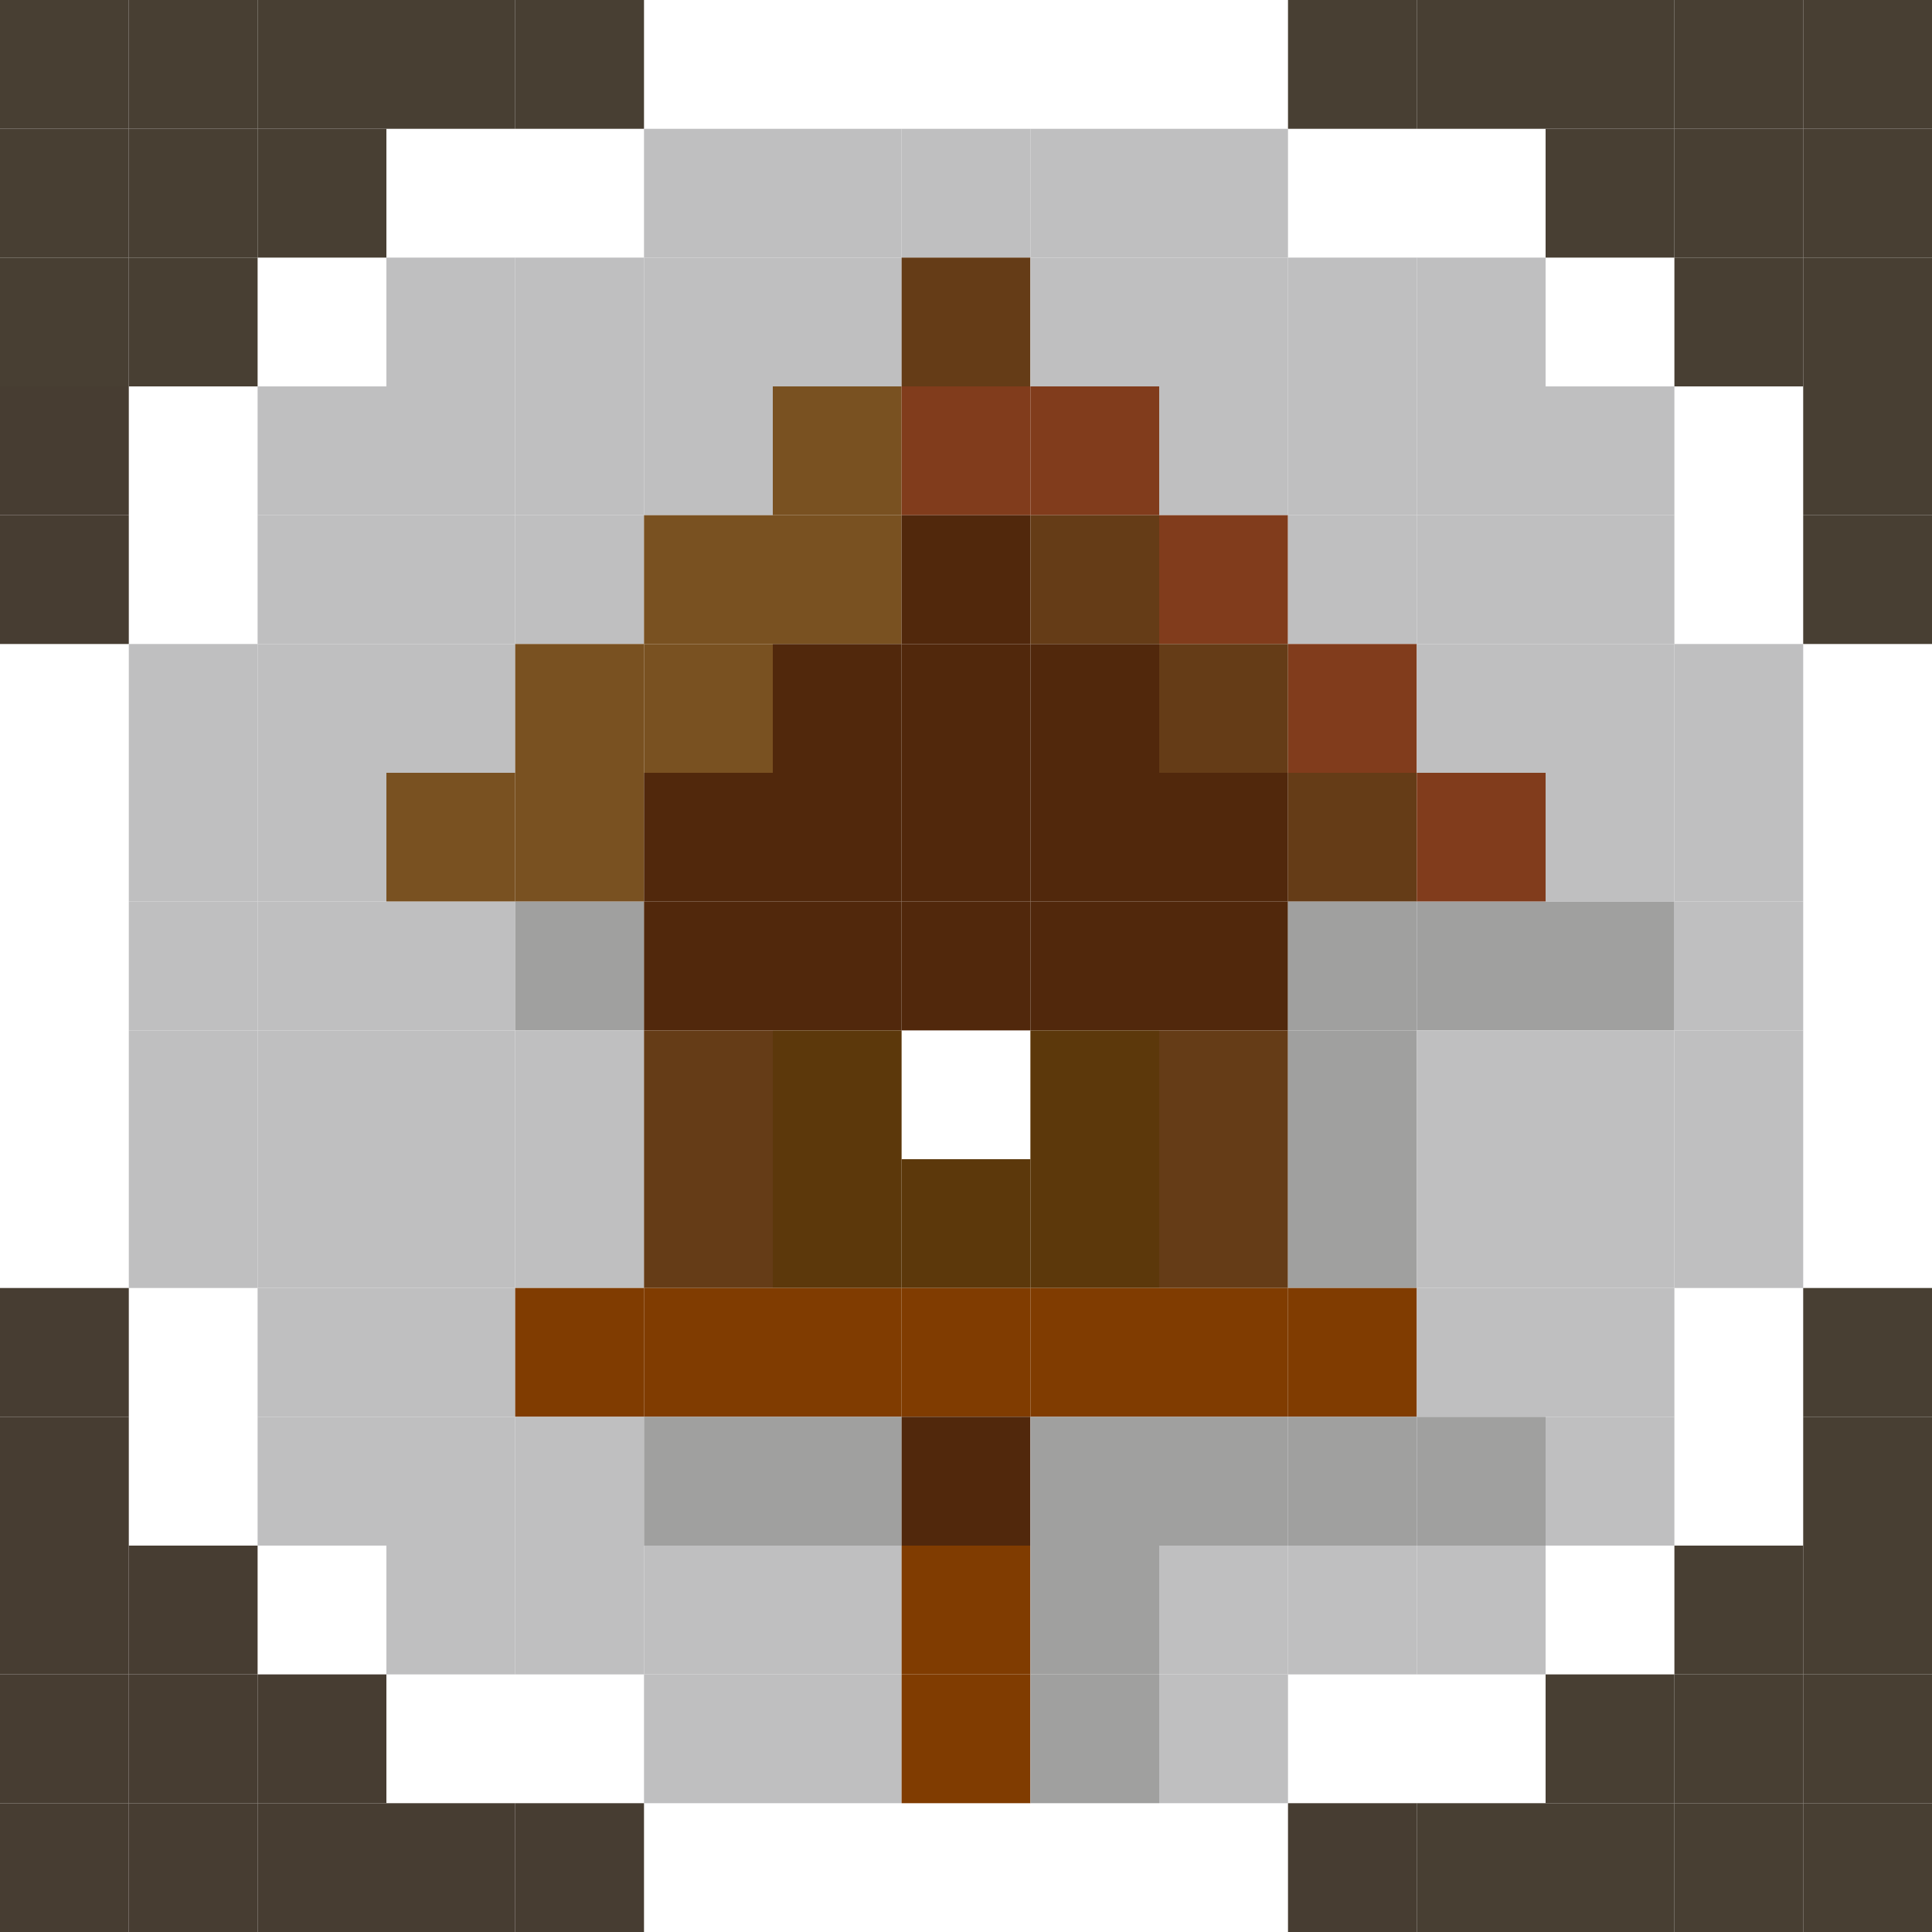 <?xml version="1.0" encoding="utf-8" ?>
<svg baseProfile="full" version="1.1" height="15px" width="15px" xmlns="http://www.w3.org/2000/svg" xmlns:ev="http://www.w3.org/2001/xml-events" xmlns:xlink="http://www.w3.org/1999/xlink">
<rect fill="#483f33" height="1px" width="1px" x="0" y="0" />
<rect fill="#483f33" height="1px" width="1px" x="1" y="0" />
<rect fill="#483f33" height="1px" width="1px" x="2" y="0" />
<rect fill="#483f33" height="1px" width="1px" x="3" y="0" />
<rect fill="#483f33" height="1px" width="1px" x="4" y="0" />
<rect fill="#483f33" height="1px" width="1px" x="10" y="0" />
<rect fill="#483f33" height="1px" width="1px" x="11" y="0" />
<rect fill="#483f33" height="1px" width="1px" x="12" y="0" />
<rect fill="#483f33" height="1px" width="1px" x="13" y="0" />
<rect fill="#483f33" height="1px" width="1px" x="14" y="0" />
<rect fill="#483f33" height="1px" width="1px" x="0" y="1" />
<rect fill="#483f33" height="1px" width="1px" x="1" y="1" />
<rect fill="#483f33" height="1px" width="1px" x="2" y="1" />
<rect fill="#bfbfc0" height="1px" width="1px" x="5" y="1" />
<rect fill="#bfbfc0" height="1px" width="1px" x="6" y="1" />
<rect fill="#bfbfc0" height="1px" width="1px" x="7" y="1" />
<rect fill="#bfbfc0" height="1px" width="1px" x="8" y="1" />
<rect fill="#bfbfc0" height="1px" width="1px" x="9" y="1" />
<rect fill="#483f33" height="1px" width="1px" x="12" y="1" />
<rect fill="#483f33" height="1px" width="1px" x="13" y="1" />
<rect fill="#483f33" height="1px" width="1px" x="14" y="1" />
<rect fill="#483f33" height="1px" width="1px" x="0" y="2" />
<rect fill="#483f33" height="1px" width="1px" x="1" y="2" />
<rect fill="#bfbfc0" height="1px" width="1px" x="3" y="2" />
<rect fill="#bfbfc0" height="1px" width="1px" x="4" y="2" />
<rect fill="#bfbfc0" height="1px" width="1px" x="5" y="2" />
<rect fill="#bfbfc0" height="1px" width="1px" x="6" y="2" />
<rect fill="#653c17" height="1px" width="1px" x="7" y="2" />
<rect fill="#bfbfc0" height="1px" width="1px" x="8" y="2" />
<rect fill="#bfbfc0" height="1px" width="1px" x="9" y="2" />
<rect fill="#bfbfc0" height="1px" width="1px" x="10" y="2" />
<rect fill="#bfbfc0" height="1px" width="1px" x="11" y="2" />
<rect fill="#483f33" height="1px" width="1px" x="13" y="2" />
<rect fill="#483f33" height="1px" width="1px" x="14" y="2" />
<rect fill="#473d32" height="1px" width="1px" x="0" y="3" />
<rect fill="#bfbfc0" height="1px" width="1px" x="2" y="3" />
<rect fill="#bfbfc0" height="1px" width="1px" x="3" y="3" />
<rect fill="#bfbfc0" height="1px" width="1px" x="4" y="3" />
<rect fill="#bfbfc0" height="1px" width="1px" x="5" y="3" />
<rect fill="#795121" height="1px" width="1px" x="6" y="3" />
<rect fill="#813c1c" height="1px" width="1px" x="7" y="3" />
<rect fill="#813c1c" height="1px" width="1px" x="8" y="3" />
<rect fill="#bfbfc0" height="1px" width="1px" x="9" y="3" />
<rect fill="#bfbfc0" height="1px" width="1px" x="10" y="3" />
<rect fill="#bfbfc0" height="1px" width="1px" x="11" y="3" />
<rect fill="#bfbfc0" height="1px" width="1px" x="12" y="3" />
<rect fill="#483f33" height="1px" width="1px" x="14" y="3" />
<rect fill="#473d32" height="1px" width="1px" x="0" y="4" />
<rect fill="#bfbfc0" height="1px" width="1px" x="2" y="4" />
<rect fill="#bfbfc0" height="1px" width="1px" x="3" y="4" />
<rect fill="#bfbfc0" height="1px" width="1px" x="4" y="4" />
<rect fill="#795121" height="1px" width="1px" x="5" y="4" />
<rect fill="#795121" height="1px" width="1px" x="6" y="4" />
<rect fill="#51280c" height="1px" width="1px" x="7" y="4" />
<rect fill="#653c17" height="1px" width="1px" x="8" y="4" />
<rect fill="#813c1c" height="1px" width="1px" x="9" y="4" />
<rect fill="#bfbfc0" height="1px" width="1px" x="10" y="4" />
<rect fill="#bfbfc0" height="1px" width="1px" x="11" y="4" />
<rect fill="#bfbfc0" height="1px" width="1px" x="12" y="4" />
<rect fill="#483f33" height="1px" width="1px" x="14" y="4" />
<rect fill="#bfbfc0" height="1px" width="1px" x="1" y="5" />
<rect fill="#bfbfc0" height="1px" width="1px" x="2" y="5" />
<rect fill="#bfbfc0" height="1px" width="1px" x="3" y="5" />
<rect fill="#795121" height="1px" width="1px" x="4" y="5" />
<rect fill="#795121" height="1px" width="1px" x="5" y="5" />
<rect fill="#51280c" height="1px" width="1px" x="6" y="5" />
<rect fill="#51280c" height="1px" width="1px" x="7" y="5" />
<rect fill="#51280c" height="1px" width="1px" x="8" y="5" />
<rect fill="#653c17" height="1px" width="1px" x="9" y="5" />
<rect fill="#813c1c" height="1px" width="1px" x="10" y="5" />
<rect fill="#bfbfc0" height="1px" width="1px" x="11" y="5" />
<rect fill="#bfbfc0" height="1px" width="1px" x="12" y="5" />
<rect fill="#bfbfc0" height="1px" width="1px" x="13" y="5" />
<rect fill="#bfbfc0" height="1px" width="1px" x="1" y="6" />
<rect fill="#bfbfc0" height="1px" width="1px" x="2" y="6" />
<rect fill="#795121" height="1px" width="1px" x="3" y="6" />
<rect fill="#795121" height="1px" width="1px" x="4" y="6" />
<rect fill="#51280c" height="1px" width="1px" x="5" y="6" />
<rect fill="#51280c" height="1px" width="1px" x="6" y="6" />
<rect fill="#51280c" height="1px" width="1px" x="7" y="6" />
<rect fill="#51280c" height="1px" width="1px" x="8" y="6" />
<rect fill="#51280c" height="1px" width="1px" x="9" y="6" />
<rect fill="#653c17" height="1px" width="1px" x="10" y="6" />
<rect fill="#813c1c" height="1px" width="1px" x="11" y="6" />
<rect fill="#bfbfc0" height="1px" width="1px" x="12" y="6" />
<rect fill="#bfbfc0" height="1px" width="1px" x="13" y="6" />
<rect fill="#bfbfc0" height="1px" width="1px" x="1" y="7" />
<rect fill="#bfbfc0" height="1px" width="1px" x="2" y="7" />
<rect fill="#bfbfc0" height="1px" width="1px" x="3" y="7" />
<rect fill="#a0a09f" height="1px" width="1px" x="4" y="7" />
<rect fill="#51280c" height="1px" width="1px" x="5" y="7" />
<rect fill="#51280c" height="1px" width="1px" x="6" y="7" />
<rect fill="#51280c" height="1px" width="1px" x="7" y="7" />
<rect fill="#51280c" height="1px" width="1px" x="8" y="7" />
<rect fill="#51280c" height="1px" width="1px" x="9" y="7" />
<rect fill="#a0a09f" height="1px" width="1px" x="10" y="7" />
<rect fill="#a0a09f" height="1px" width="1px" x="11" y="7" />
<rect fill="#a0a09f" height="1px" width="1px" x="12" y="7" />
<rect fill="#bfbfc0" height="1px" width="1px" x="13" y="7" />
<rect fill="#bfbfc0" height="1px" width="1px" x="1" y="8" />
<rect fill="#bfbfc0" height="1px" width="1px" x="2" y="8" />
<rect fill="#bfbfc0" height="1px" width="1px" x="3" y="8" />
<rect fill="#bfbfc0" height="1px" width="1px" x="4" y="8" />
<rect fill="#653c17" height="1px" width="1px" x="5" y="8" />
<rect fill="#5c380b" height="1px" width="1px" x="6" y="8" />
<rect fill="#5c380b" height="1px" width="1px" x="8" y="8" />
<rect fill="#653c17" height="1px" width="1px" x="9" y="8" />
<rect fill="#a0a09f" height="1px" width="1px" x="10" y="8" />
<rect fill="#bfbfc0" height="1px" width="1px" x="11" y="8" />
<rect fill="#bfbfc0" height="1px" width="1px" x="12" y="8" />
<rect fill="#bfbfc0" height="1px" width="1px" x="13" y="8" />
<rect fill="#bfbfc0" height="1px" width="1px" x="1" y="9" />
<rect fill="#bfbfc0" height="1px" width="1px" x="2" y="9" />
<rect fill="#bfbfc0" height="1px" width="1px" x="3" y="9" />
<rect fill="#bfbfc0" height="1px" width="1px" x="4" y="9" />
<rect fill="#653c17" height="1px" width="1px" x="5" y="9" />
<rect fill="#5c380b" height="1px" width="1px" x="6" y="9" />
<rect fill="#5c380b" height="1px" width="1px" x="7" y="9" />
<rect fill="#5c380b" height="1px" width="1px" x="8" y="9" />
<rect fill="#653c17" height="1px" width="1px" x="9" y="9" />
<rect fill="#a0a09f" height="1px" width="1px" x="10" y="9" />
<rect fill="#bfbfc0" height="1px" width="1px" x="11" y="9" />
<rect fill="#bfbfc0" height="1px" width="1px" x="12" y="9" />
<rect fill="#bfbfc0" height="1px" width="1px" x="13" y="9" />
<rect fill="#473d32" height="1px" width="1px" x="0" y="10" />
<rect fill="#bfbfc0" height="1px" width="1px" x="2" y="10" />
<rect fill="#bfbfc0" height="1px" width="1px" x="3" y="10" />
<rect fill="#803c01" height="1px" width="1px" x="4" y="10" />
<rect fill="#803c01" height="1px" width="1px" x="5" y="10" />
<rect fill="#803c01" height="1px" width="1px" x="6" y="10" />
<rect fill="#803c01" height="1px" width="1px" x="7" y="10" />
<rect fill="#803c01" height="1px" width="1px" x="8" y="10" />
<rect fill="#803c01" height="1px" width="1px" x="9" y="10" />
<rect fill="#803c01" height="1px" width="1px" x="10" y="10" />
<rect fill="#bfbfc0" height="1px" width="1px" x="11" y="10" />
<rect fill="#bfbfc0" height="1px" width="1px" x="12" y="10" />
<rect fill="#483f33" height="1px" width="1px" x="14" y="10" />
<rect fill="#473d32" height="1px" width="1px" x="0" y="11" />
<rect fill="#bfbfc0" height="1px" width="1px" x="2" y="11" />
<rect fill="#bfbfc0" height="1px" width="1px" x="3" y="11" />
<rect fill="#bfbfc0" height="1px" width="1px" x="4" y="11" />
<rect fill="#a0a09f" height="1px" width="1px" x="5" y="11" />
<rect fill="#a0a09f" height="1px" width="1px" x="6" y="11" />
<rect fill="#51280c" height="1px" width="1px" x="7" y="11" />
<rect fill="#a0a09f" height="1px" width="1px" x="8" y="11" />
<rect fill="#a0a09f" height="1px" width="1px" x="9" y="11" />
<rect fill="#a0a09f" height="1px" width="1px" x="10" y="11" />
<rect fill="#a0a09f" height="1px" width="1px" x="11" y="11" />
<rect fill="#bfbfc0" height="1px" width="1px" x="12" y="11" />
<rect fill="#483f33" height="1px" width="1px" x="14" y="11" />
<rect fill="#473d32" height="1px" width="1px" x="0" y="12" />
<rect fill="#473d32" height="1px" width="1px" x="1" y="12" />
<rect fill="#bfbfc0" height="1px" width="1px" x="3" y="12" />
<rect fill="#bfbfc0" height="1px" width="1px" x="4" y="12" />
<rect fill="#bfbfc0" height="1px" width="1px" x="5" y="12" />
<rect fill="#bfbfc0" height="1px" width="1px" x="6" y="12" />
<rect fill="#803c01" height="1px" width="1px" x="7" y="12" />
<rect fill="#a0a09f" height="1px" width="1px" x="8" y="12" />
<rect fill="#bfbfc0" height="1px" width="1px" x="9" y="12" />
<rect fill="#bfbfc0" height="1px" width="1px" x="10" y="12" />
<rect fill="#bfbfc0" height="1px" width="1px" x="11" y="12" />
<rect fill="#483f33" height="1px" width="1px" x="13" y="12" />
<rect fill="#483f33" height="1px" width="1px" x="14" y="12" />
<rect fill="#473d32" height="1px" width="1px" x="0" y="13" />
<rect fill="#473d32" height="1px" width="1px" x="1" y="13" />
<rect fill="#473d32" height="1px" width="1px" x="2" y="13" />
<rect fill="#bfbfc0" height="1px" width="1px" x="5" y="13" />
<rect fill="#bfbfc0" height="1px" width="1px" x="6" y="13" />
<rect fill="#803c01" height="1px" width="1px" x="7" y="13" />
<rect fill="#a0a09f" height="1px" width="1px" x="8" y="13" />
<rect fill="#bfbfc0" height="1px" width="1px" x="9" y="13" />
<rect fill="#483f33" height="1px" width="1px" x="12" y="13" />
<rect fill="#483f33" height="1px" width="1px" x="13" y="13" />
<rect fill="#483f33" height="1px" width="1px" x="14" y="13" />
<rect fill="#473d32" height="1px" width="1px" x="0" y="14" />
<rect fill="#473d32" height="1px" width="1px" x="1" y="14" />
<rect fill="#473d32" height="1px" width="1px" x="2" y="14" />
<rect fill="#473d32" height="1px" width="1px" x="3" y="14" />
<rect fill="#473d32" height="1px" width="1px" x="4" y="14" />
<rect fill="#473d32" height="1px" width="1px" x="10" y="14" />
<rect fill="#483f33" height="1px" width="1px" x="11" y="14" />
<rect fill="#483f33" height="1px" width="1px" x="12" y="14" />
<rect fill="#483f33" height="1px" width="1px" x="13" y="14" />
<rect fill="#483f33" height="1px" width="1px" x="14" y="14" />
</svg>